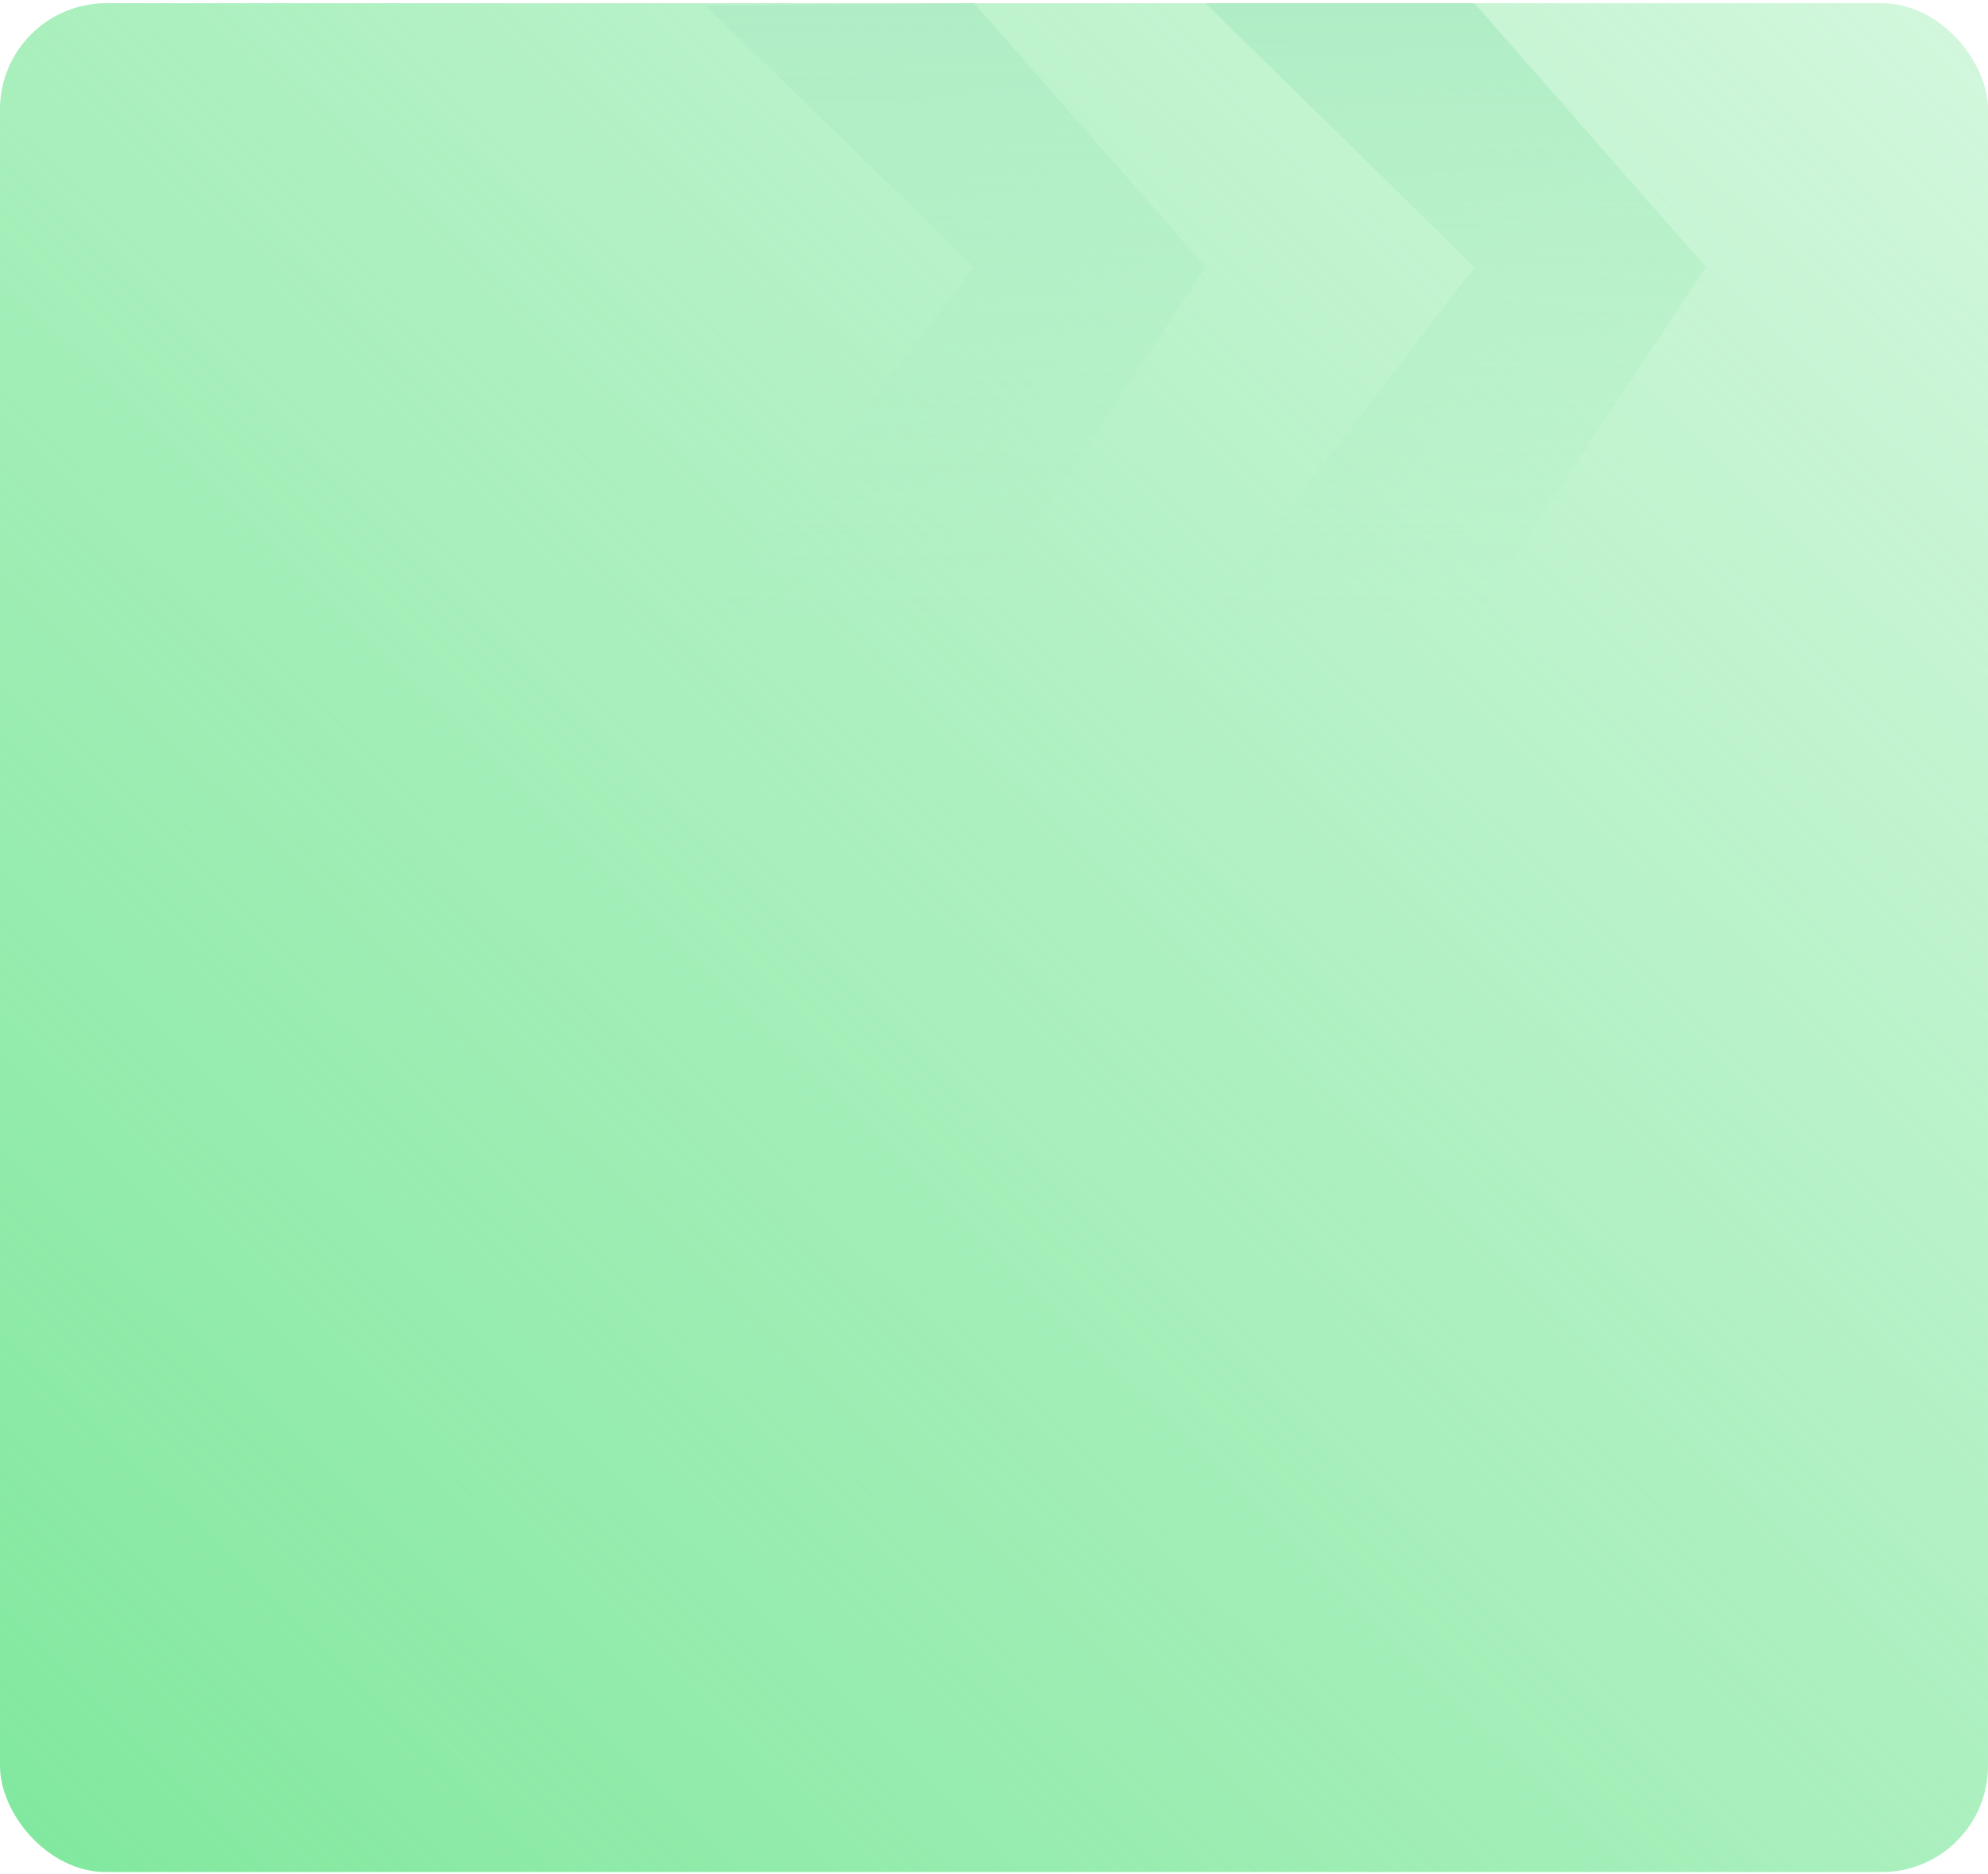 <svg width="262" height="247" viewBox="0 0 262 247" fill="none" xmlns="http://www.w3.org/2000/svg">
<rect y="0.424" width="262" height="246.335" rx="14" fill="url(#paint0_linear)"/>
<path d="M128.381 35.195L92.968 0.72L128.381 0.424L158.89 35.195L128.381 81.455H92.968L128.381 35.195Z" fill="url(#paint1_linear)"/>
<path d="M194.303 35.195L158.89 0.424H194.303L224.813 35.195L194.303 81.455H158.89L194.303 35.195Z" fill="url(#paint2_linear)"/>
<defs>
<linearGradient id="paint0_linear" x1="-3.6601e-06" y1="246.759" x2="251.18" y2="-10.154" gradientUnits="userSpaceOnUse">
<stop stop-color="#81E89E"/>
<stop offset="1" stop-color="#81E89E" stop-opacity="0.35"/>
</linearGradient>
<linearGradient id="paint1_linear" x1="125.929" y1="0.424" x2="125.929" y2="81.455" gradientUnits="userSpaceOnUse">
<stop stop-color="#B0EDC6"/>
<stop offset="1" stop-color="#AFF0C2" stop-opacity="0"/>
<stop offset="1" stop-color="#B0EDC6" stop-opacity="0"/>
</linearGradient>
<linearGradient id="paint2_linear" x1="191.852" y1="0.424" x2="191.852" y2="81.455" gradientUnits="userSpaceOnUse">
<stop stop-color="#B0EDC6"/>
<stop offset="1" stop-color="#AFF0C2" stop-opacity="0"/>
<stop offset="1" stop-color="#B0EDC6" stop-opacity="0"/>
</linearGradient>
</defs>
</svg>
